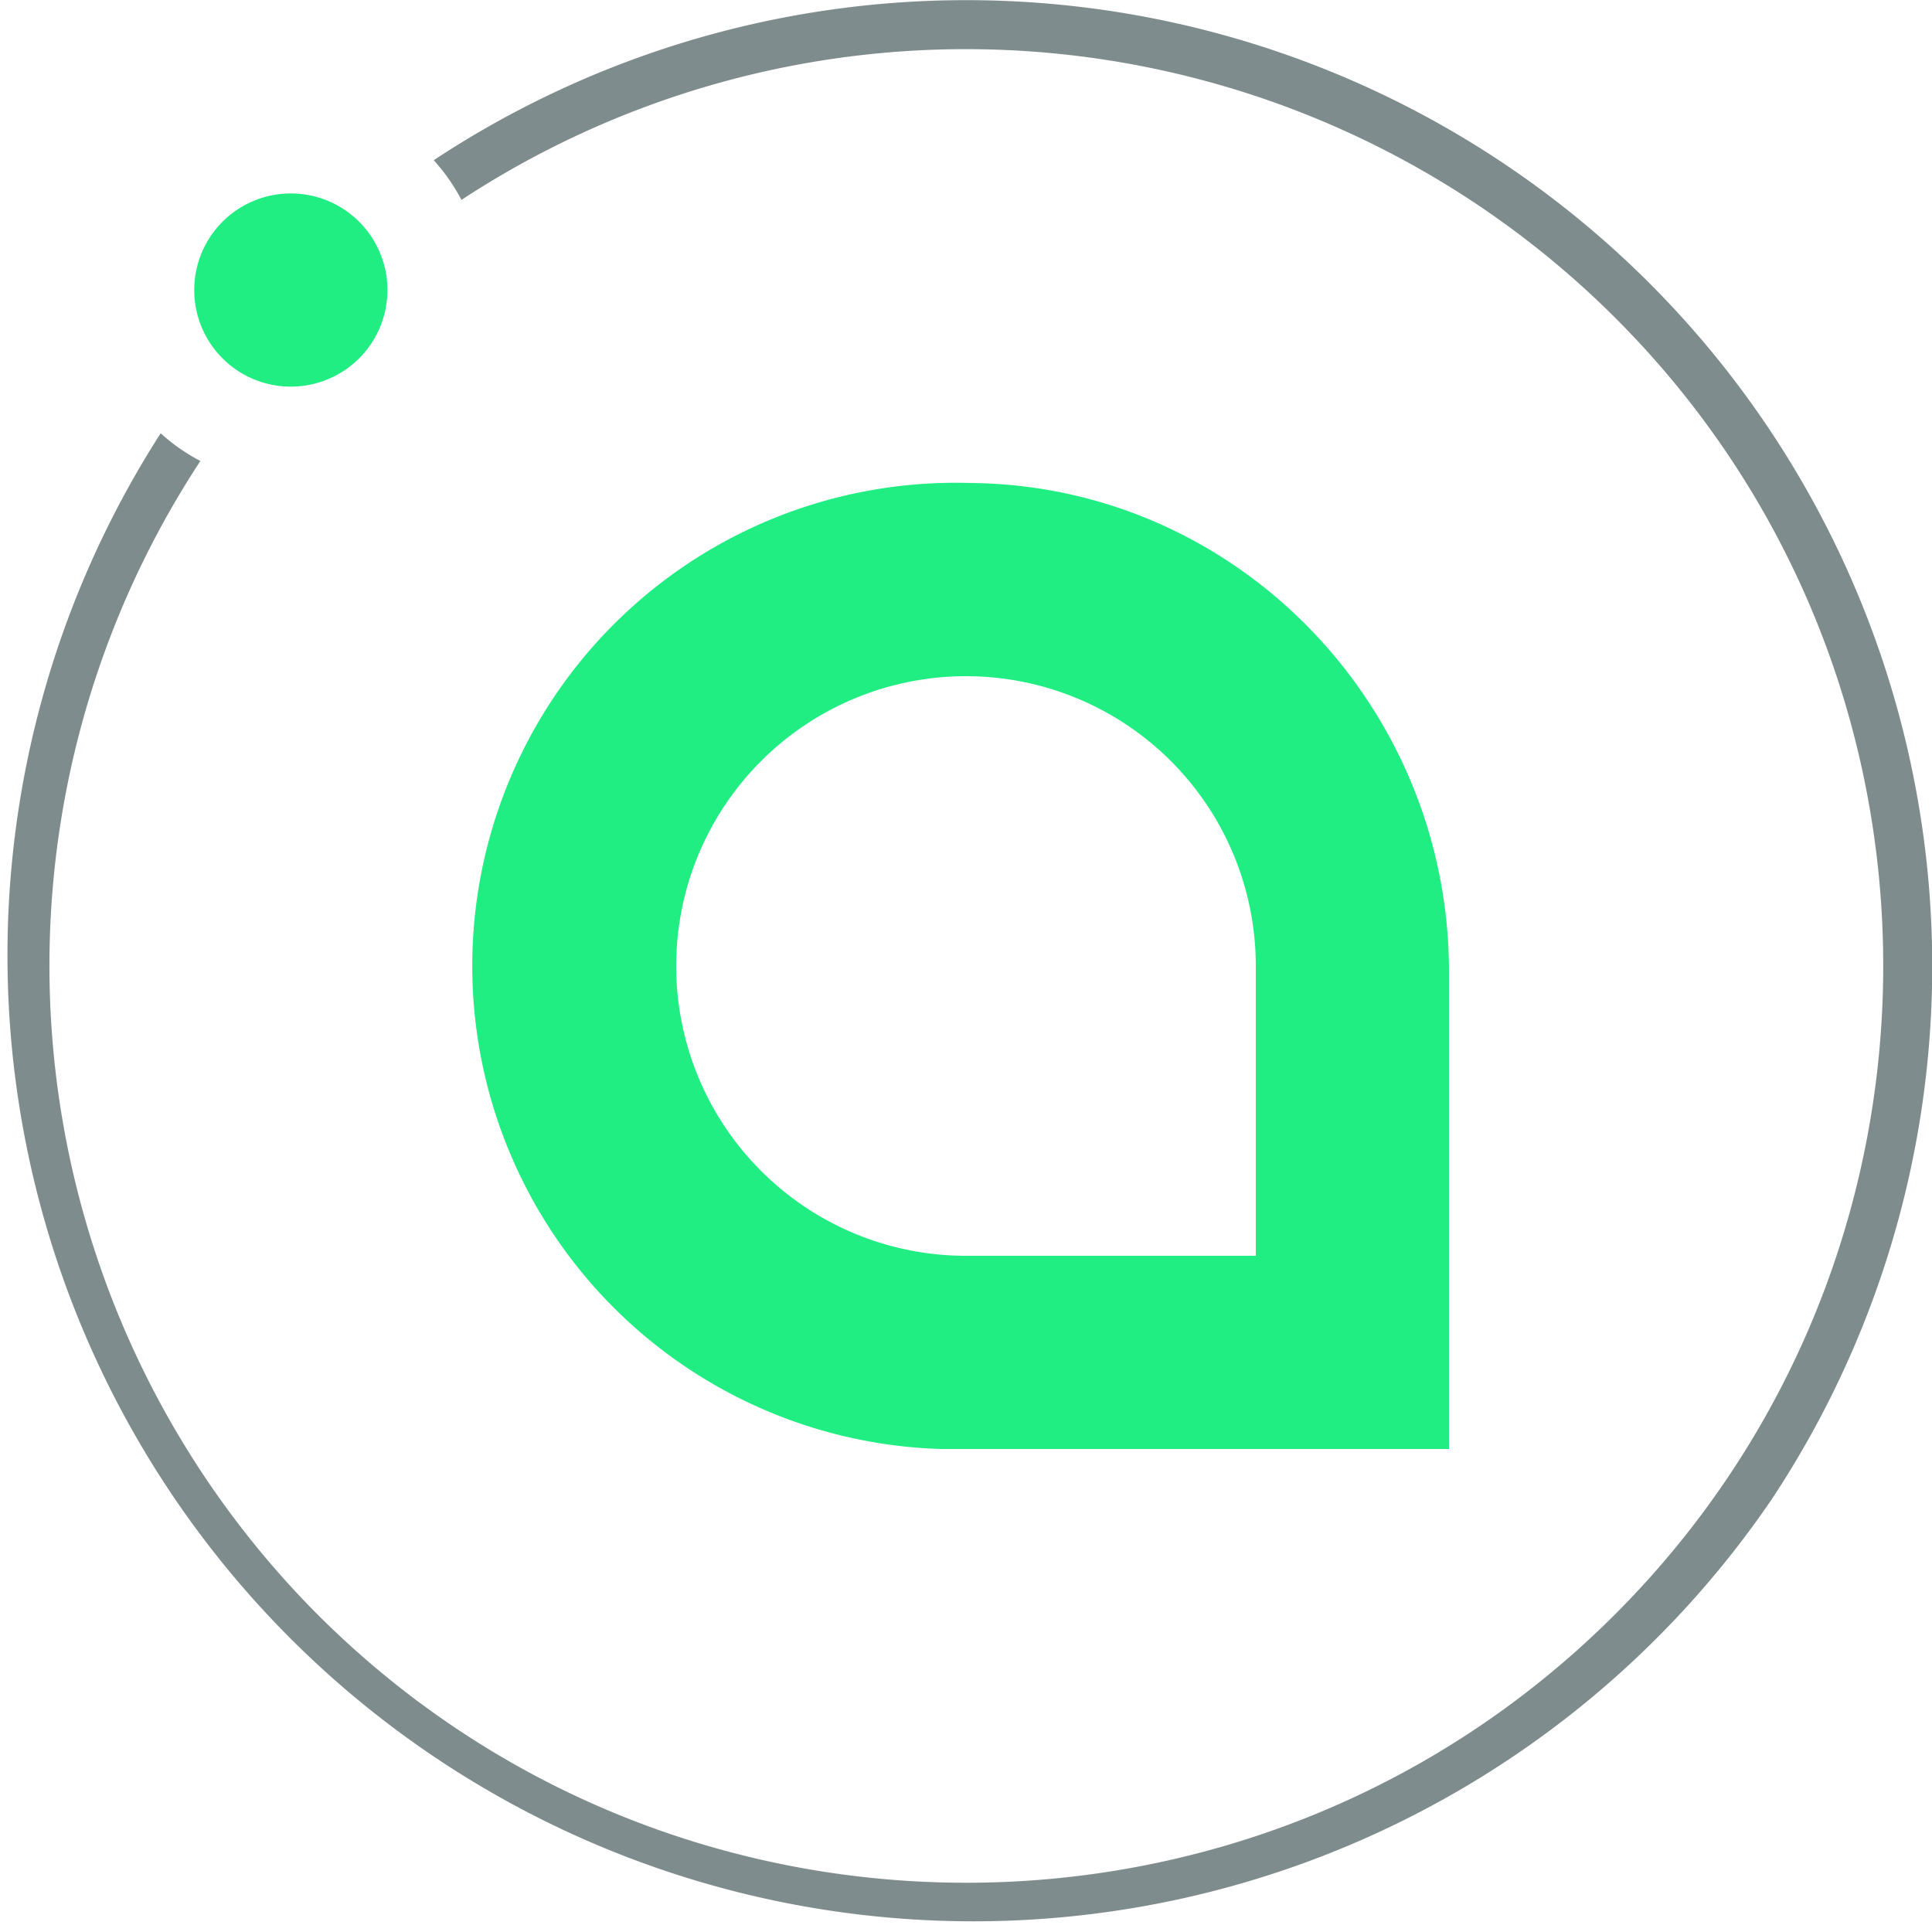<svg data-name="Layer 1" xmlns="http://www.w3.org/2000/svg" viewBox="0 0 404 404"><path d="M262.6 202v60.6H202a60.6 60.6 0 1 1 60.6-60.6m-59.8-101a101 101 0 1 0-6 202H303v-99.8c0-55.7-44.5-101.8-100.2-102.2" fill="#20ee82"/><path d="M344.9 59.2A202 202 0 0 0 90.7 33.5a40.5 40.5 0 0 1 5.8 8.3 192.2 192.2 0 0 1 241.2 24.6c74.8 74.7 74.8 196.4 0 271.2s-196.5 74.8-271.3 0A192.2 192.2 0 0 1 41.9 96.4a40.1 40.1 0 0 1-8.3-5.8 202 202 0 0 0 336.9 222.9 202 202 0 0 0-25.6-254.3" fill="#7f8c8d"/><path d="M46.5 46.4a20.2 20.2 0 1 1 0 28.5 20.2 20.2 0 0 1 0-28.5" fill="#20ee82"/></svg>